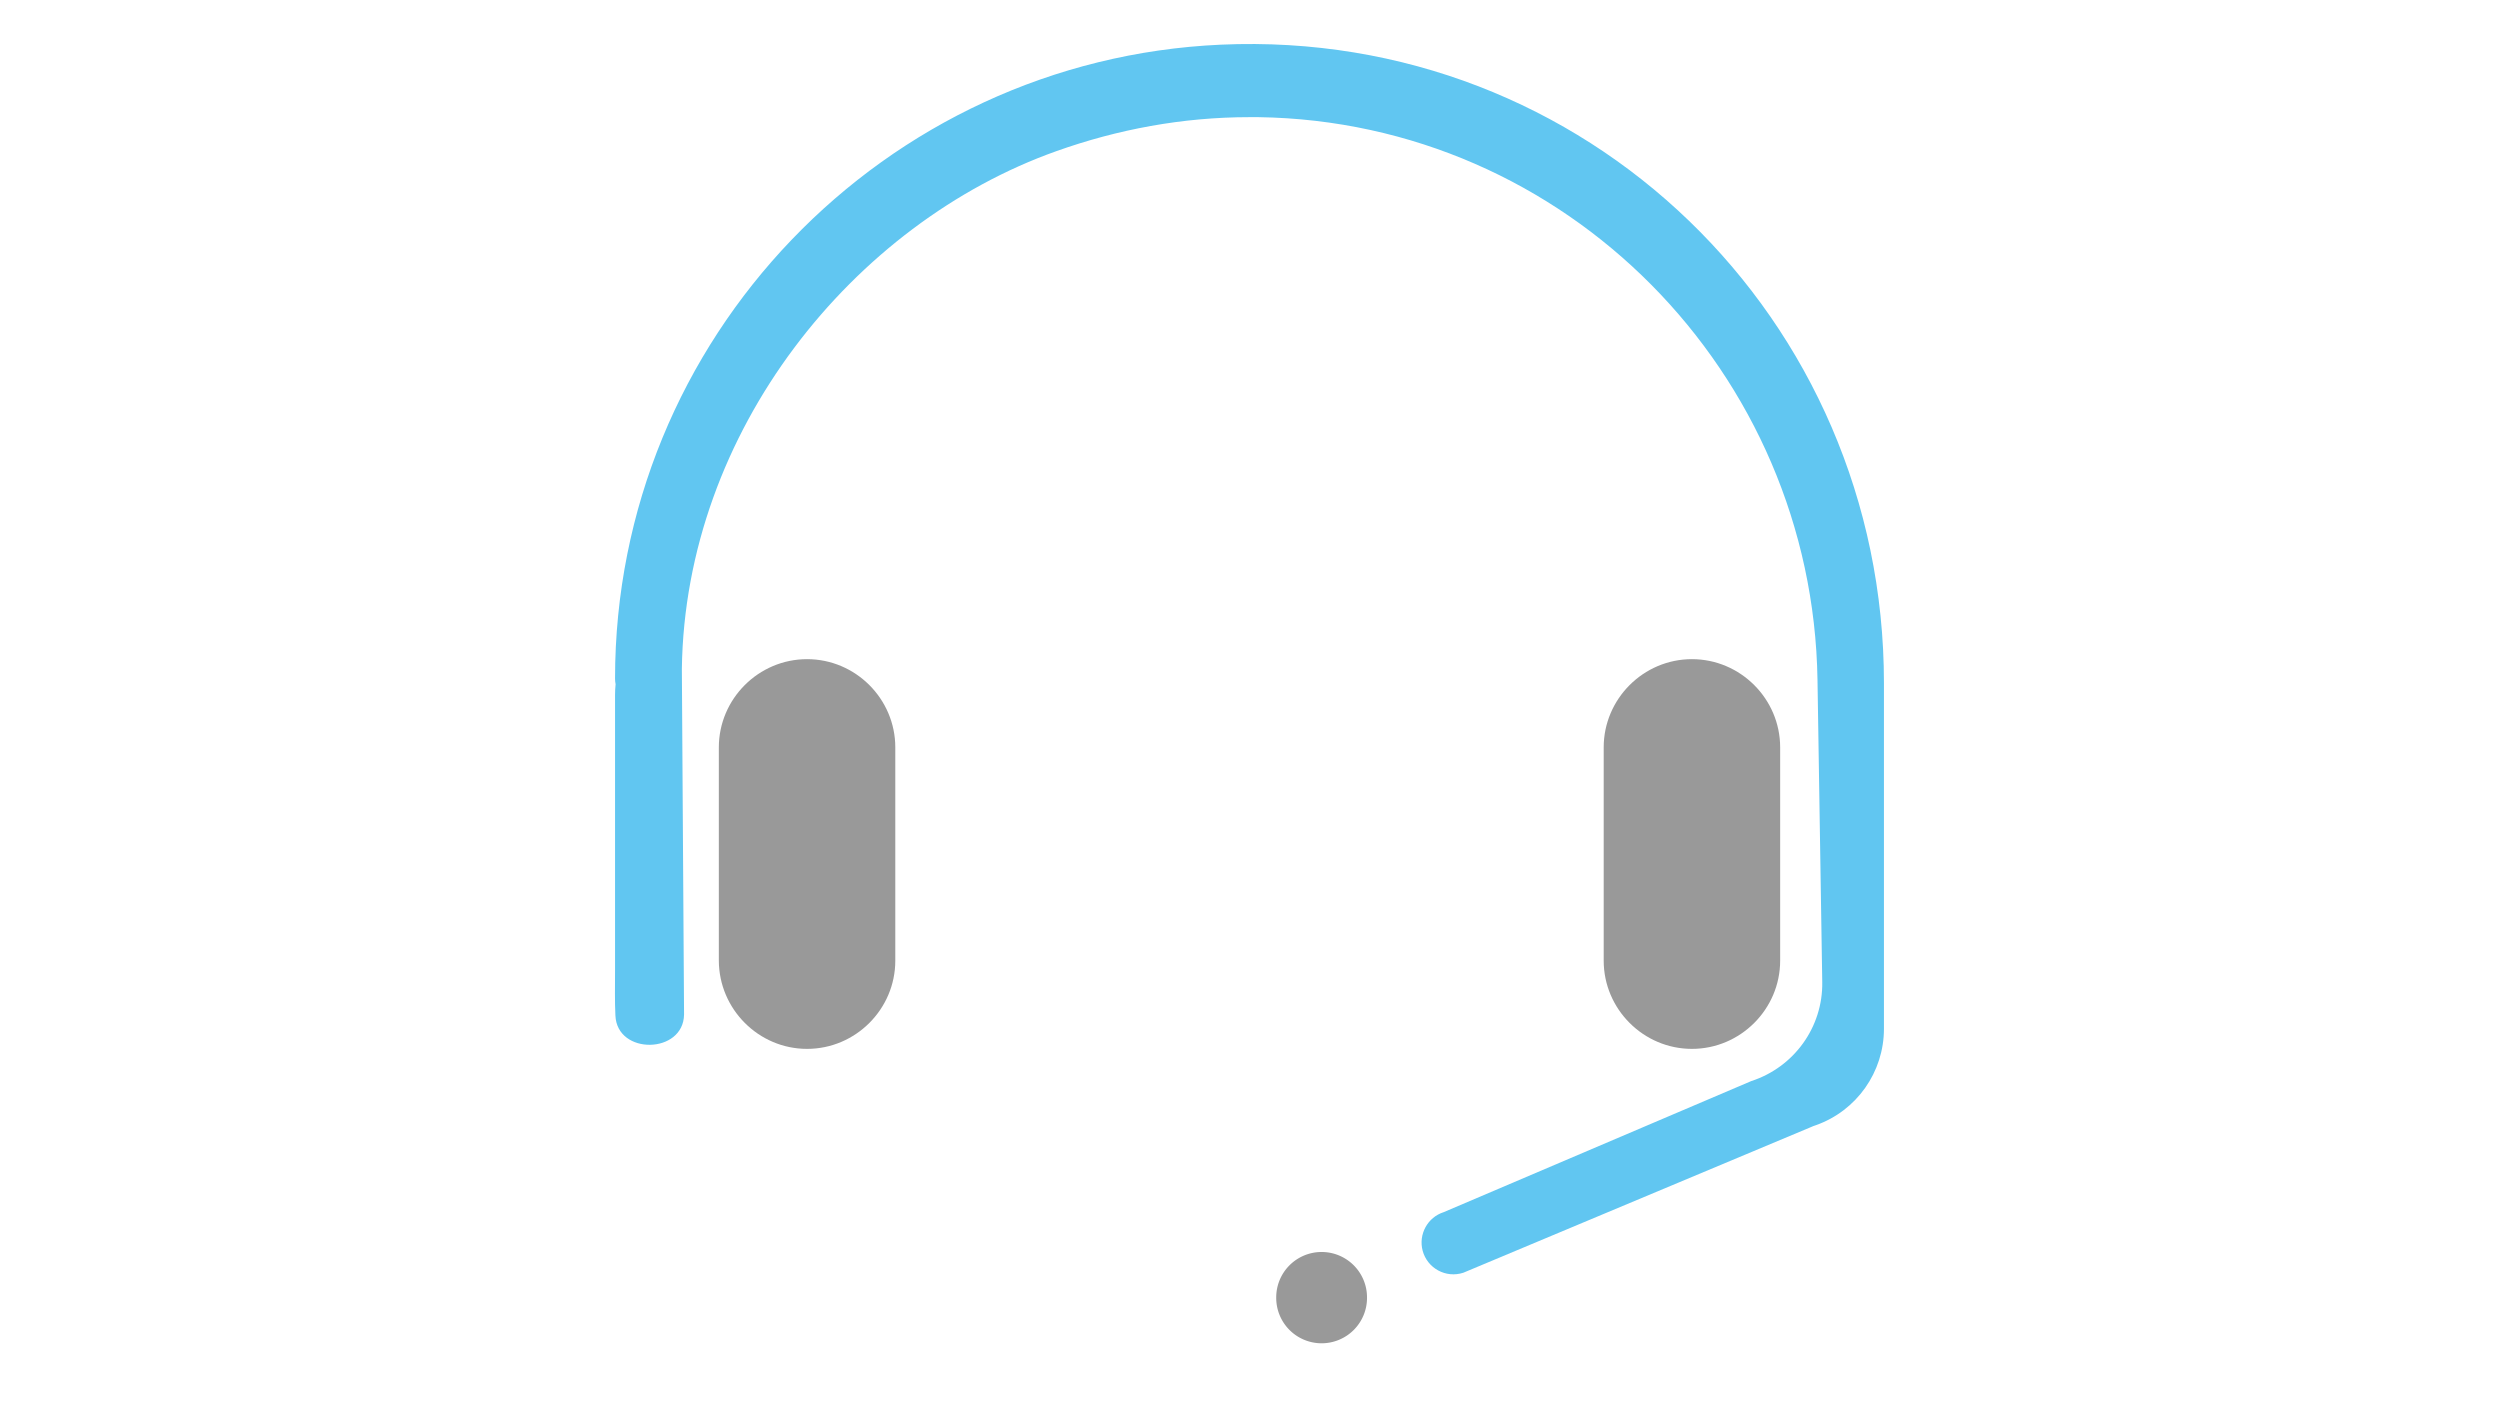 <?xml version="1.0" standalone="no"?><!DOCTYPE svg PUBLIC "-//W3C//DTD SVG 1.1//EN" "http://www.w3.org/Graphics/SVG/1.1/DTD/svg11.dtd"><svg t="1538269850090" class="icon" style="" viewBox="0 0 1821 1024" version="1.1" xmlns="http://www.w3.org/2000/svg" p-id="953" xmlns:xlink="http://www.w3.org/1999/xlink" width="227.625" height="128"><defs><style type="text/css"></style></defs><path d="M1065.867 927.067l253.333-106.133c1.067-0.533 2.267-0.933 3.467-1.333 29.733-10.533 49.6-38.667 49.6-70.267V497.6c0-265.867-217.467-476.933-482.933-465.067-245.2 10.933-441.333 213.867-441.333 461.733 0 1.333 0.133 2.8 0.4 4.133-0.267 2.8-0.4 5.333-0.4 7.867v200c0 11.867-0.267 23.2 0.267 33.467 1.2 28.933 49.6 28.133 50-0.8l-1.6-251.867C499.067 314.133 621.333 162.667 769.733 110 814 94.267 861.2 85.333 910.133 85.333h6.4c224 3.2 403.867 186 407.333 409.867l3.467 220.133c0.533 32.8-20.533 62-51.733 72.133l-224 95.467c-11.733 3.733-18.533 16.133-15.333 28.133 3.467 12.8 16.933 20.133 29.6 16z" fill="#61C6F1" p-id="954"></path><path d="M587.867 764c35.333 0 64.267-28.933 64.267-64.267V544.4c0-35.333-28.933-64.267-64.267-64.267-35.333 0-64.267 28.933-64.267 64.267v155.333c0.133 35.333 28.933 64.267 64.267 64.267zM1232.4 764c35.333 0 64.267-28.933 64.267-64.267V544.4c0-35.333-28.933-64.267-64.267-64.267-35.333 0-64.267 28.933-64.267 64.267v155.333c0 35.333 28.933 64.267 64.267 64.267z" fill="#999999" p-id="955"></path><path d="M962.667 945.2m-33.067 0a33.067 33.067 0 1 0 66.133 0 33.067 33.067 0 1 0-66.133 0Z" fill="#999999" p-id="956"></path></svg>